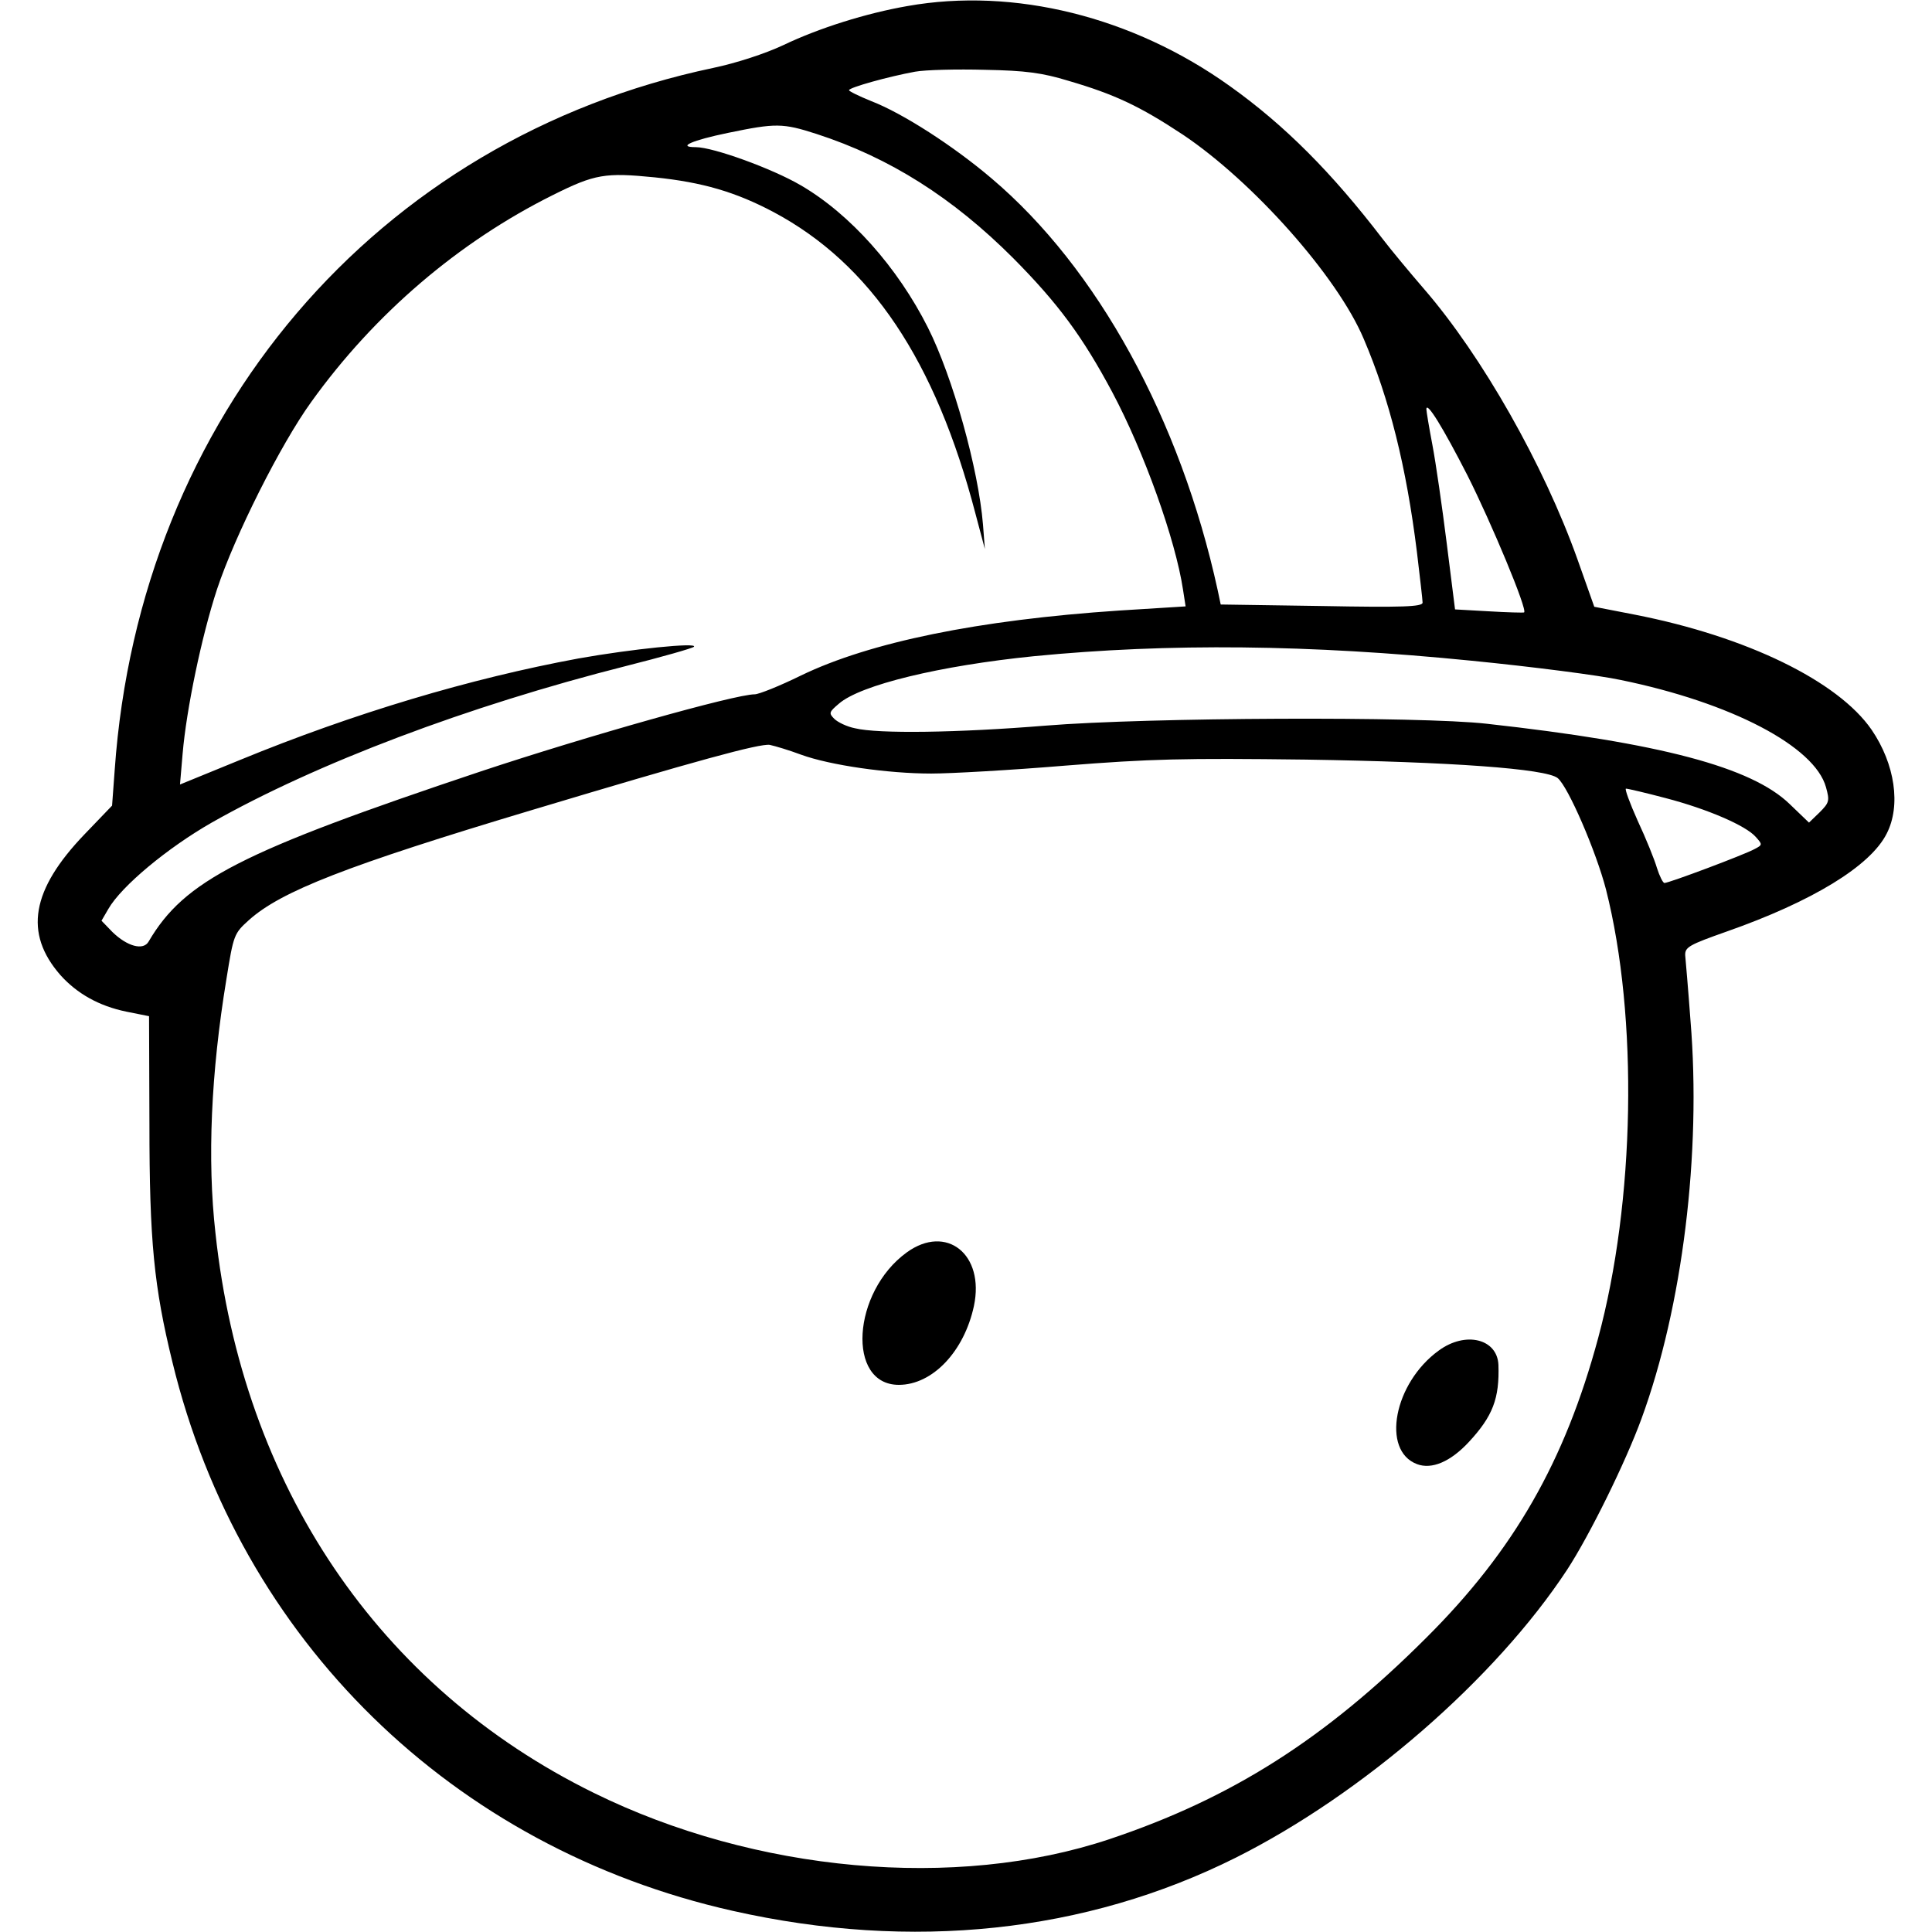 <?xml version="1.0" standalone="no"?>
<!DOCTYPE svg PUBLIC "-//W3C//DTD SVG 20010904//EN"
 "http://www.w3.org/TR/2001/REC-SVG-20010904/DTD/svg10.dtd">
<svg version="1.0" xmlns="http://www.w3.org/2000/svg"
 width="512pt" height="512pt" viewBox="0 0 512 512"
 preserveAspectRatio="xMidYMid meet">
<g transform="translate(0,512) scale(0.1,-0.1)"
fill="#000000" stroke="none">
<path d="M2405 5104 c-109 -19 -234 -58 -330 -104 -47 -22 -123 -47 -185 -60
-893 -188 -1520 -924 -1586 -1860 l-7 -95 -73 -76 c-141 -147 -161 -262 -64
-373 44 -49 102 -82 175 -97 l60 -12 1 -286 c0 -310 12 -431 61 -631 179 -737
742 -1287 1485 -1454 475 -107 935 -58 1333 141 337 169 688 474 878 763 60
92 155 285 197 400 109 297 159 705 130 1055 -6 83 -13 161 -14 173 -1 22 10
28 109 63 228 80 382 174 425 260 38 74 22 184 -40 275 -89 129 -331 247 -627
305 l-108 21 -45 127 c-89 249 -252 537 -406 715 -38 44 -87 103 -110 133
-134 175 -259 301 -405 405 -257 184 -572 262 -854 212z m426 -198 c123 -36
189 -67 304 -143 185 -124 409 -375 479 -541 68 -159 113 -339 141 -565 8 -67
15 -127 15 -134 0 -11 -53 -13 -267 -9 l-268 4 -8 38 c-99 453 -319 854 -599
1091 -101 86 -236 173 -319 205 -32 13 -59 26 -59 29 0 7 104 36 175 49 28 5
111 7 185 5 108 -2 152 -8 221 -29z m-667 -141 c194 -63 361 -169 521 -329
119 -120 184 -208 263 -356 84 -158 167 -390 187 -522 l7 -45 -176 -11 c-374
-25 -661 -84 -843 -172 -57 -28 -112 -50 -123 -50 -52 0 -445 -111 -725 -204
-637 -213 -786 -289 -881 -451 -14 -25 -57 -13 -96 25 l-29 30 18 31 c35 61
157 162 274 229 277 157 679 309 1098 415 95 24 176 47 180 51 11 12 -166 -6
-306 -31 -287 -53 -595 -145 -897 -269 l-159 -65 7 82 c10 117 50 310 91 435
47 142 169 385 250 497 168 234 391 424 640 548 112 56 139 60 270 47 127 -13
215 -39 315 -92 257 -137 429 -393 535 -799 l25 -94 -5 65 c-12 147 -80 391
-146 522 -80 159 -206 301 -337 377 -75 44 -232 101 -278 101 -51 0 -11 18 86
38 126 26 144 26 234 -3z m1725 -905 c63 -125 160 -357 150 -363 -2 -1 -44 0
-94 3 l-89 5 -22 175 c-12 96 -29 214 -38 261 -9 47 -16 90 -16 95 1 21 44
-49 109 -176z m11 -491 c162 -16 340 -39 395 -51 293 -60 514 -176 544 -284
10 -36 9 -41 -17 -67 l-28 -27 -51 49 c-101 98 -343 162 -803 213 -175 20
-899 17 -1169 -5 -233 -19 -444 -22 -505 -7 -21 4 -46 16 -55 25 -15 15 -14
18 12 40 57 50 269 101 517 126 358 35 730 31 1160 -12z m-1777 -249 c77 -28
230 -50 345 -50 51 0 211 9 355 21 226 18 313 20 637 16 384 -6 637 -24 668
-49 28 -23 102 -195 128 -295 86 -339 77 -828 -21 -1190 -88 -326 -223 -562
-455 -793 -269 -269 -517 -426 -840 -534 -407 -136 -939 -88 -1367 123 -569
280 -930 813 -1002 1483 -22 195 -12 424 29 673 19 118 20 121 60 157 85 76
258 144 752 292 433 130 601 176 628 172 14 -3 51 -14 83 -26z m2291 -115
c111 -29 213 -73 239 -103 18 -20 18 -21 -3 -32 -27 -15 -227 -90 -239 -90 -4
0 -13 18 -20 40 -6 21 -29 78 -51 125 -21 47 -35 85 -31 85 5 0 52 -11 105
-25z"/>
<path d="M2403 1801 c-145 -105 -160 -351 -21 -351 89 0 173 88 199 209 29
137 -73 218 -178 142z"/>
<path d="M3813 1541 c-119 -86 -153 -265 -58 -301 39 -15 89 6 138 59 63 68
81 115 78 204 -3 69 -87 90 -158 38z"/>
</g>
</svg>
